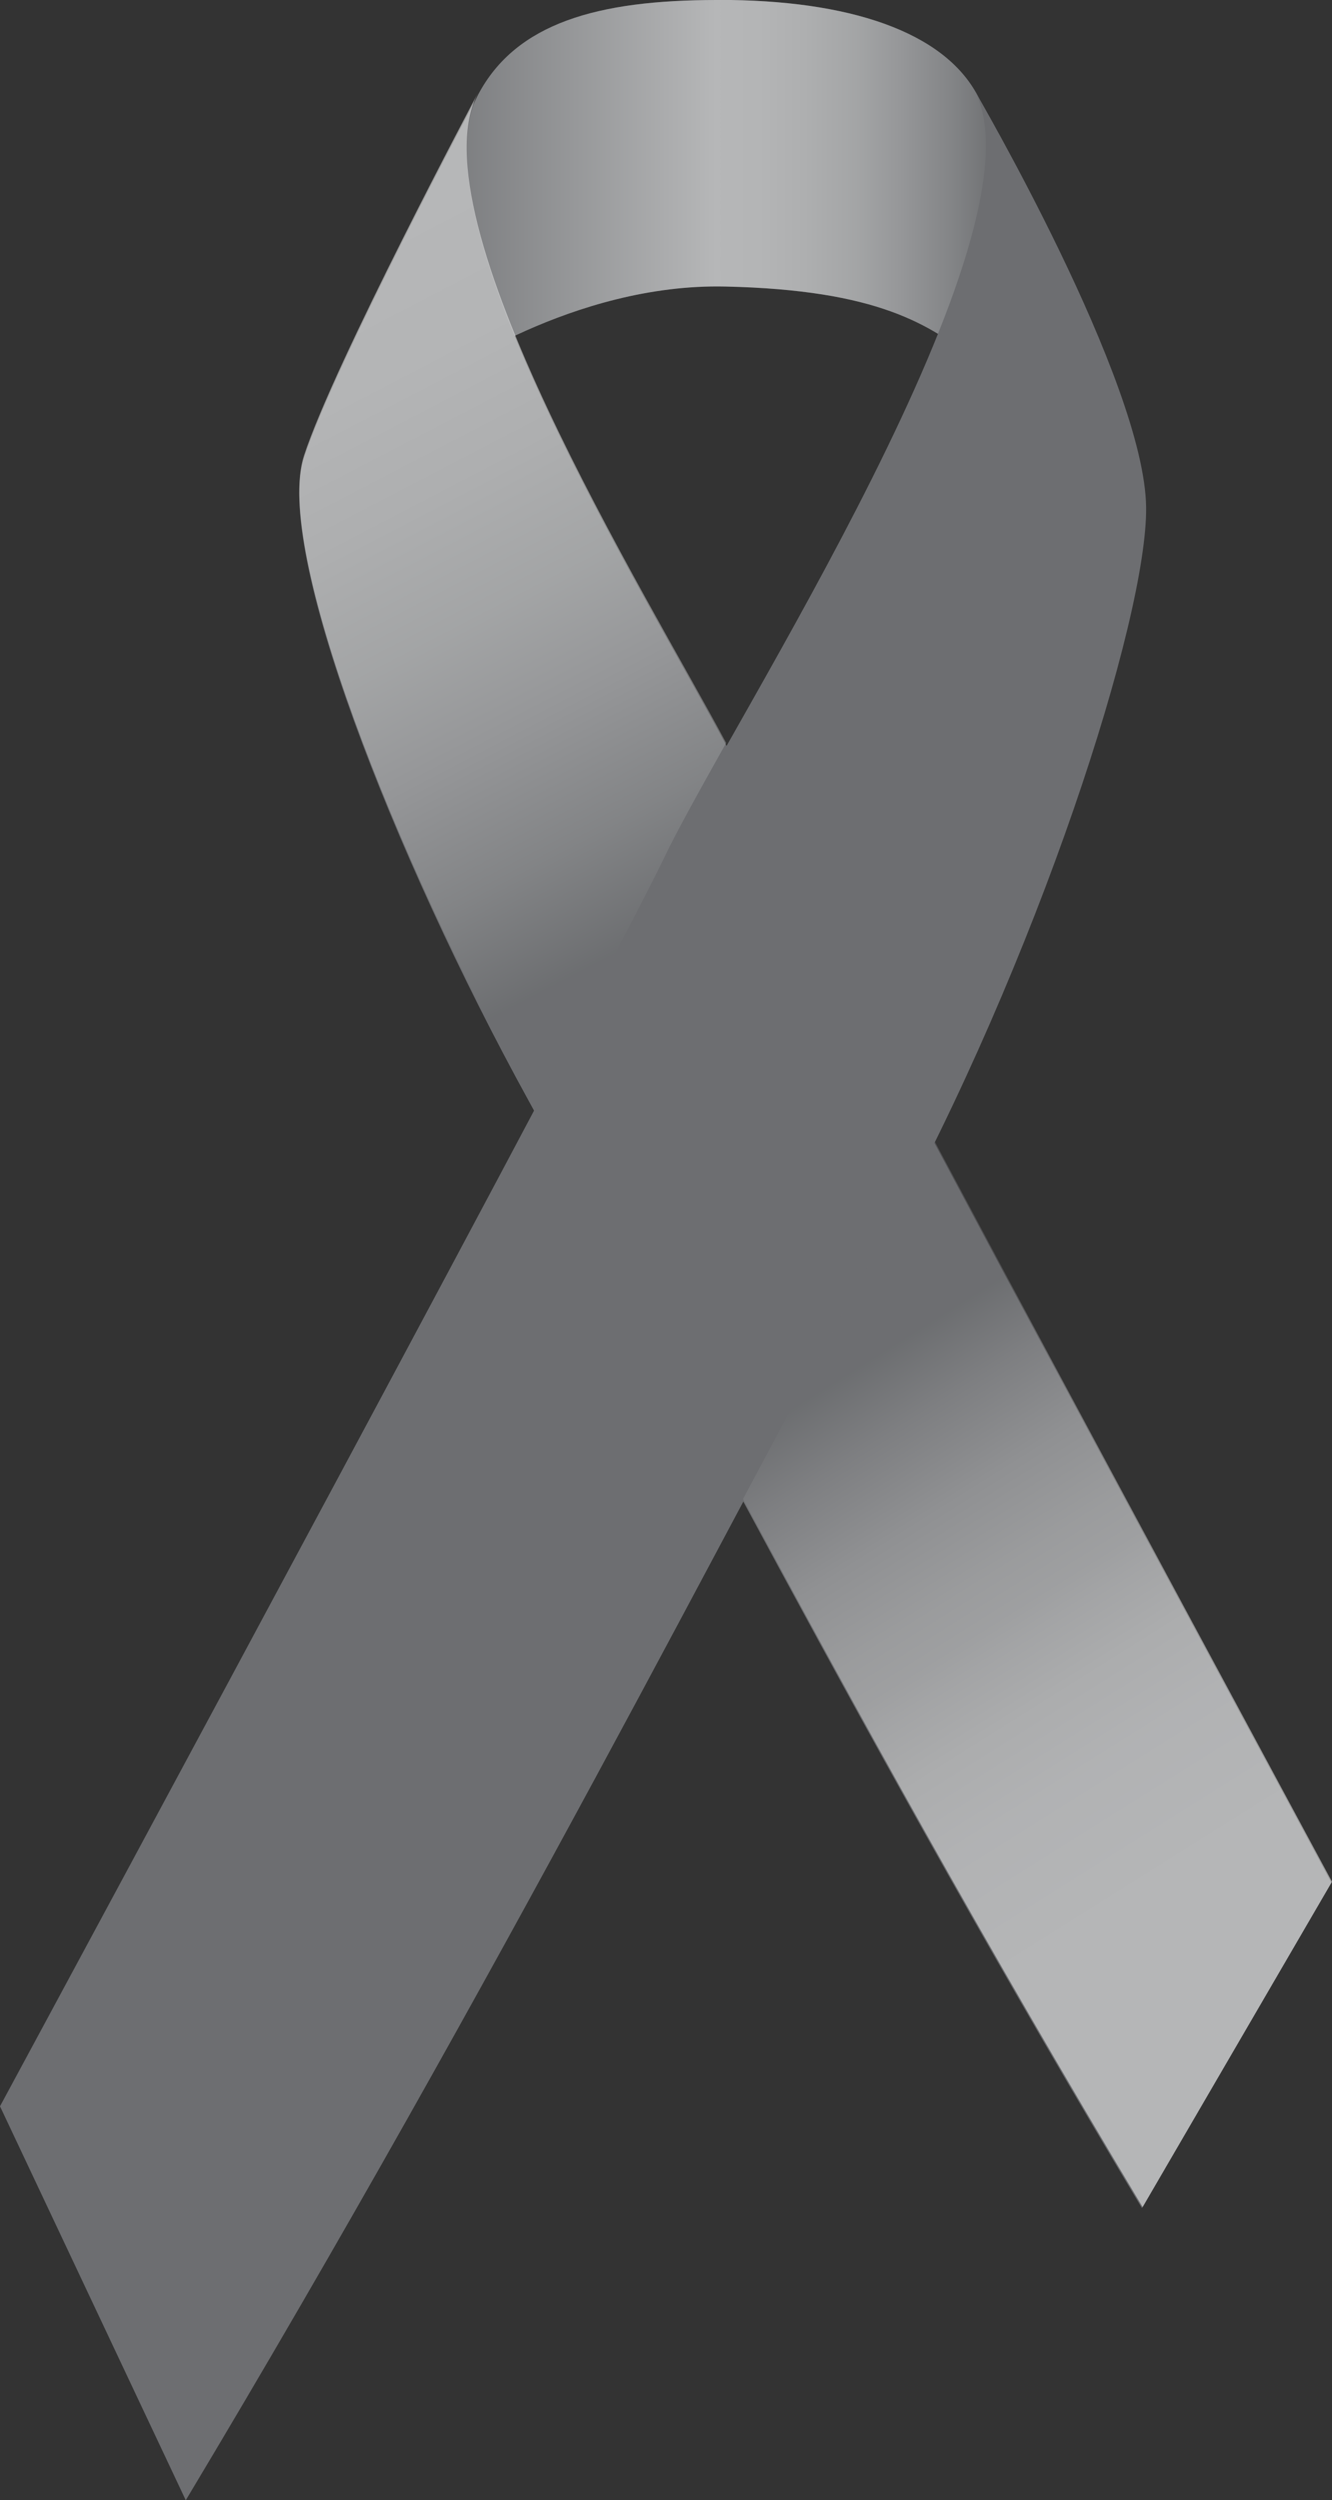 <svg xmlns="http://www.w3.org/2000/svg" xmlns:xlink="http://www.w3.org/1999/xlink" viewBox="0 0 378.29 709.74"><rect x="0" y="0" width="378.29" height="709.74" fill="#333333" stroke="none"/><defs><style>.cls-1{isolation:isolate;}.cls-2{fill:#6d6e71;}.cls-3,.cls-5,.cls-6{mix-blend-mode:multiply;opacity:0.5;}.cls-4{fill:url(#linear-gradient);}.cls-5{fill:url(#linear-gradient-2);}.cls-6{fill:url(#linear-gradient-3);}</style><linearGradient id="linear-gradient" x1="122.67" y1="53.53" x2="283.42" y2="53.53" gradientUnits="userSpaceOnUse"><stop offset="0" stop-color="#818285"/><stop offset="0.5" stop-color="#fff"/><stop offset="0.58" stop-color="#fbfbfb"/><stop offset="0.66" stop-color="#efefef"/><stop offset="0.75" stop-color="#dadbdb"/><stop offset="0.83" stop-color="#bebec0"/><stop offset="0.92" stop-color="#999a9c"/><stop offset="1" stop-color="#6d6e71"/></linearGradient><linearGradient id="linear-gradient-2" x1="378.59" y1="608.5" x2="241.08" y2="389.36" gradientUnits="userSpaceOnUse"><stop offset="0" stop-color="#fff"/><stop offset="0.36" stop-color="#fdfdfd"/><stop offset="0.49" stop-color="#f6f6f7"/><stop offset="0.58" stop-color="#ebebeb"/><stop offset="0.65" stop-color="#dadadb"/><stop offset="0.68" stop-color="#d1d1d2"/><stop offset="0.73" stop-color="#c9c9ca"/><stop offset="0.82" stop-color="#b3b3b5"/><stop offset="0.92" stop-color="#8f8f92"/><stop offset="1" stop-color="#6d6e71"/></linearGradient><linearGradient id="linear-gradient-3" x1="95.83" y1="78.68" x2="199.88" y2="278.5" gradientUnits="userSpaceOnUse"><stop offset="0" stop-color="#fff"/><stop offset="0.15" stop-color="#fbfbfb"/><stop offset="0.3" stop-color="#efefef"/><stop offset="0.46" stop-color="#dadbdb"/><stop offset="0.61" stop-color="#bebec0"/><stop offset="0.77" stop-color="#999a9c"/><stop offset="0.92" stop-color="#6d6e71"/></linearGradient></defs><g class="cls-1"><g id="Layer_2" data-name="Layer 2"><g id="ribbon"><path class="cls-2" d="M135.85,26.77s-20.35,39.48-10.48,80.3c0,0,37.28-26.71,80.65-25.73S264,92.08,277.41,102.53c0,0,12.75-47.89,1.11-73.6C270,10.1,243.87.55,207.59,0l-4,0c-34.07,0-57,6.63-67.74,26.77"/><g class="cls-3"><path class="cls-4" d="M135.85,26.77s-20.35,39.48-10.48,80.3c0,0,37.28-26.71,80.65-25.73S264,92.08,277.41,102.53c0,0,12.75-47.89,1.11-73.6C270,10.1,243.87.55,207.59,0l-4,0c-34.07,0-57,6.63-67.74,26.77"/></g><path class="cls-2" d="M378.12,534.44C363.91,508.1,225.8,252,210.73,220.29,194.83,186.84,115.52,65,135.85,26.77c0,0-41,77-49.52,103.18s25.16,112.28,63.8,182.51c38.13,69.28,95.06,182.62,174.2,314.36Z"/><path class="cls-2" d="M276.66,25.42C298.46,66,207,205.9,188.88,243.89,172,279.19,21.3,558.47,0,597.91L52.76,709.74C142.55,560,207.69,430.79,251.05,352c43.79-79.57,74.83-176.56,74.45-208C325.08,108.28,277.13,26.3,276.66,25.42Z"/><path class="cls-5" d="M378.29,534.16c-8.37-15.52-67-124.22-112.87-210.22-4.76,9.33-9.63,18.55-14.57,27.52-11.67,21.22-24.94,46.12-39.83,74.06,31.15,58.06,68.78,126.59,113.49,201Z"/><path class="cls-6" d="M151.59,314.53c18.56-35,32.59-61.76,37.1-71.17,3.56-7.46,9.87-18.77,17.54-32.46C183.65,168.69,117,61.56,135.85,26.18c0,0-41,77-49.52,103.18s25.16,112.28,63.8,182.5Z"/></g></g></g></svg>